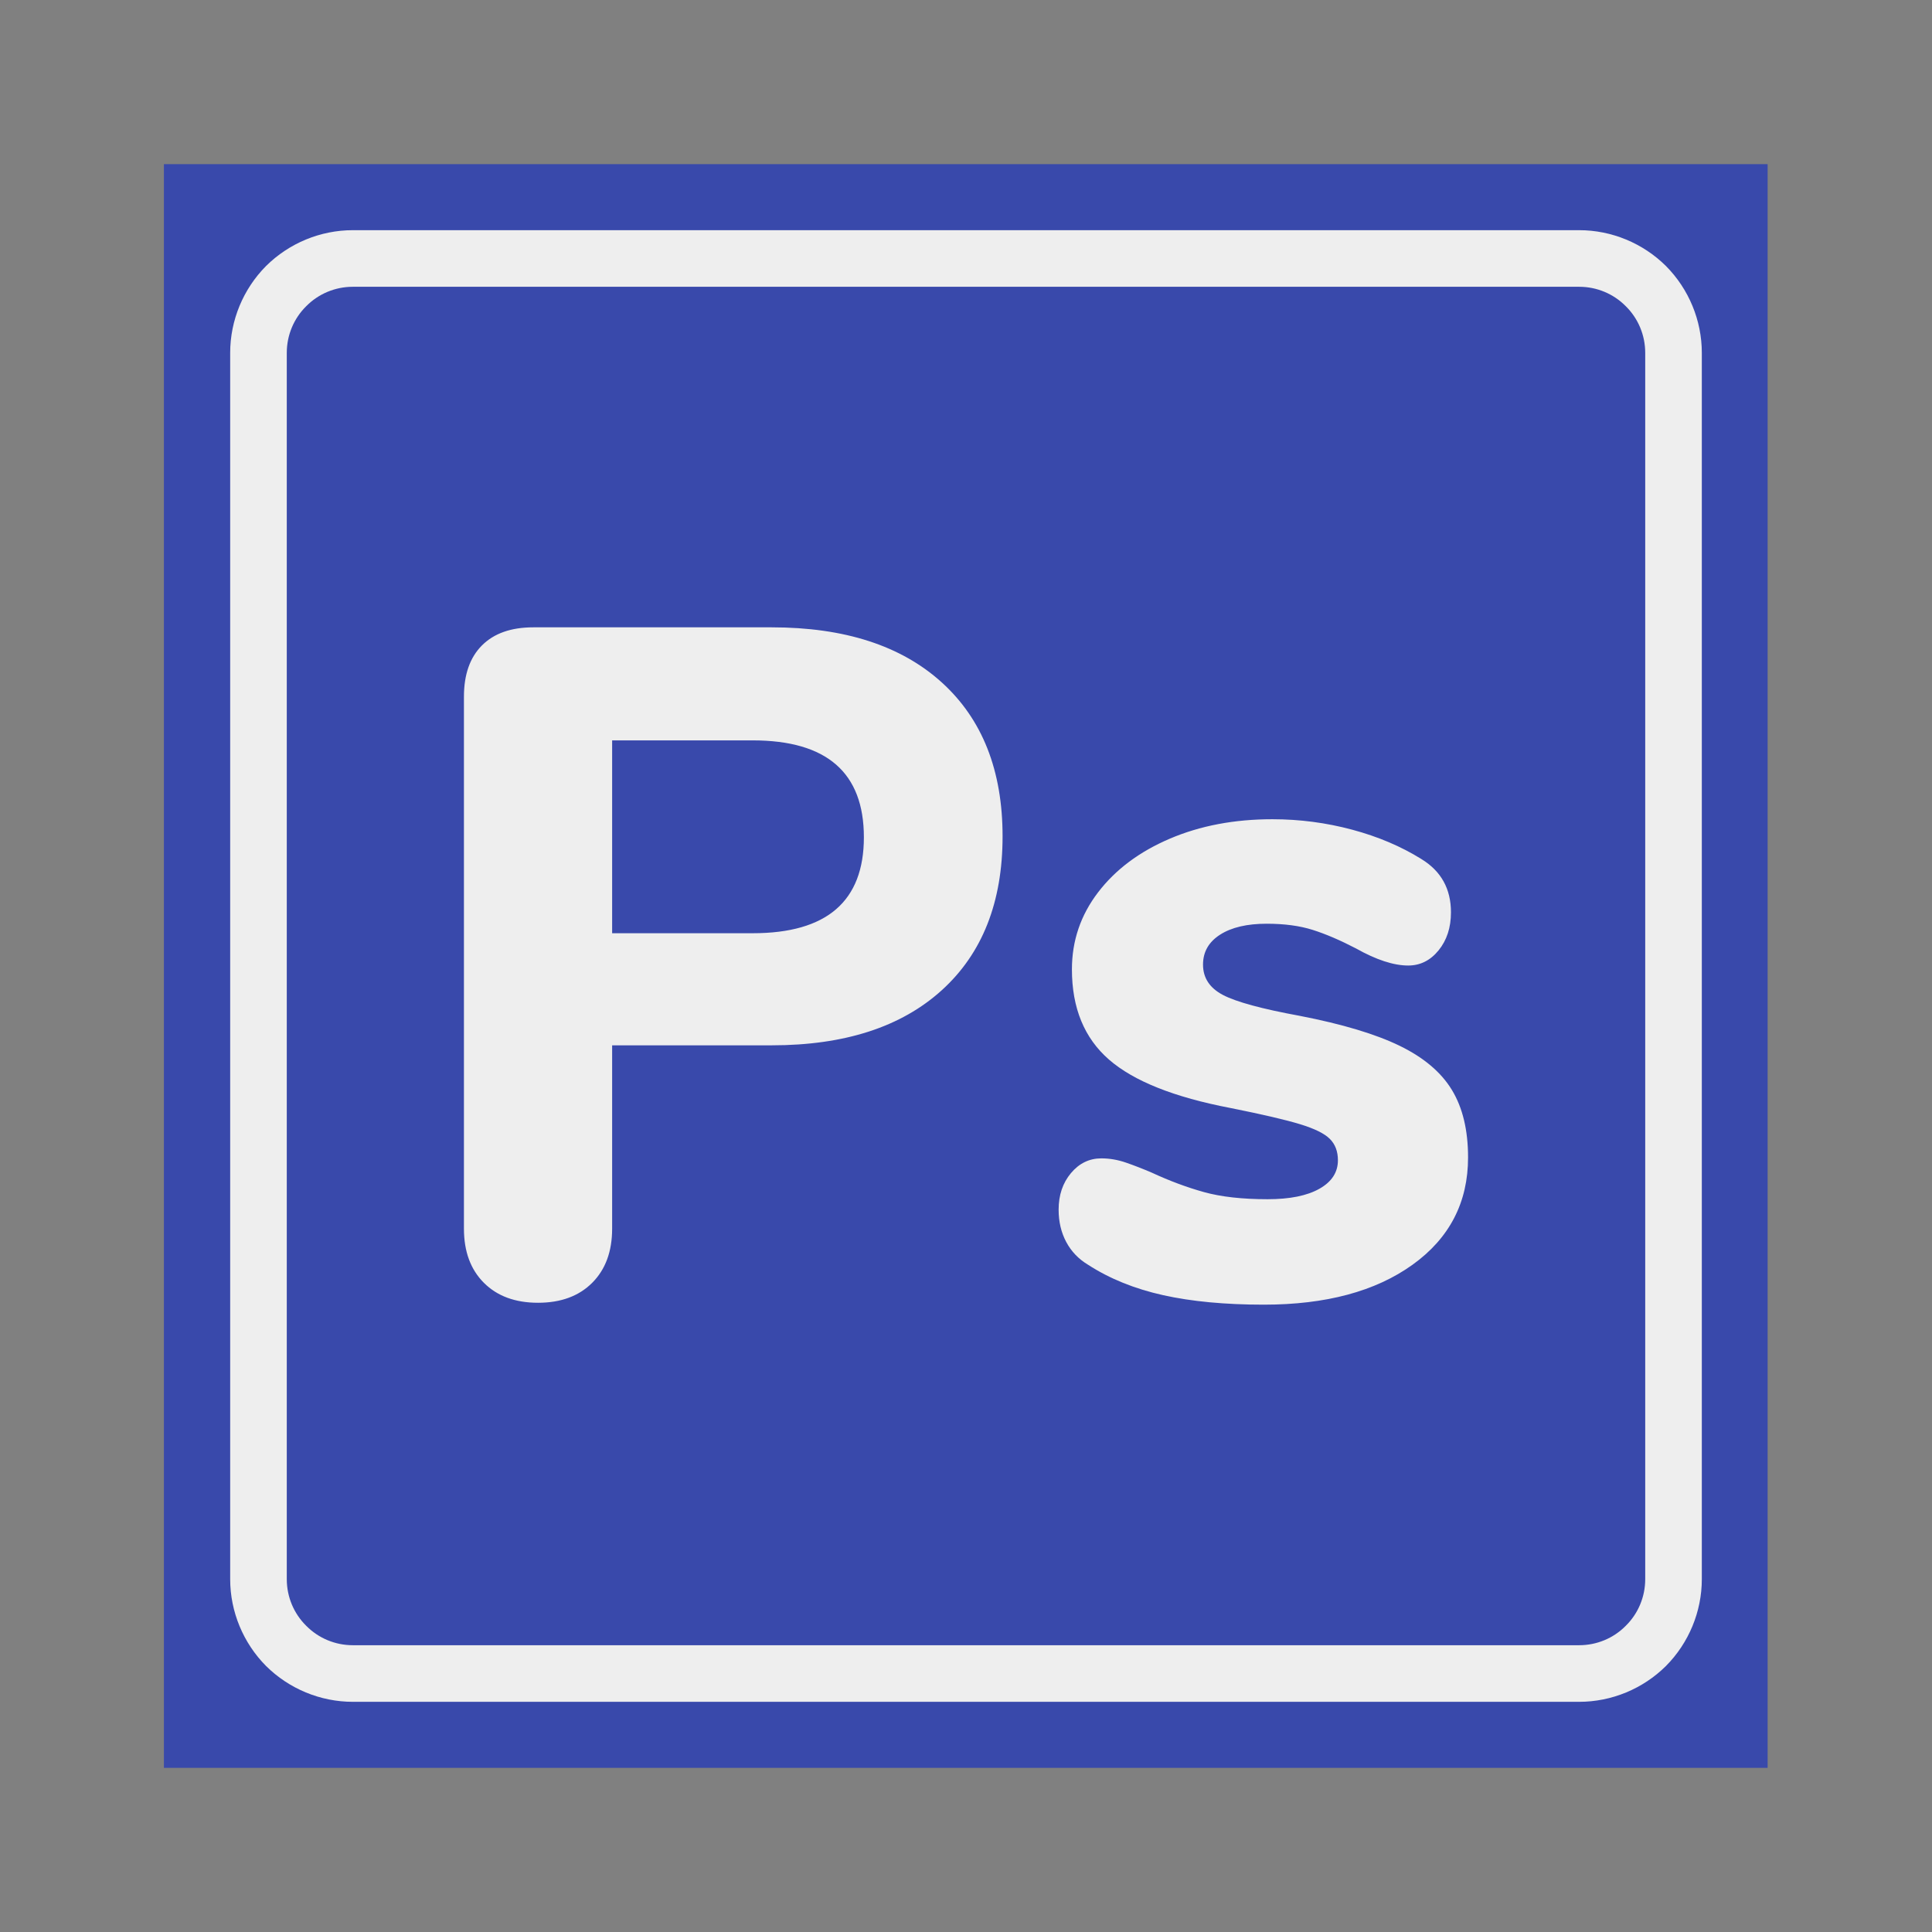 <?xml version="1.0" standalone="no"?><!-- Generator: Gravit.io --><svg xmlns="http://www.w3.org/2000/svg" xmlns:xlink="http://www.w3.org/1999/xlink" style="isolation:isolate" viewBox="0 0 1024 1024" width="1024" height="1024"><rect x="0" y="0" width="1024" height="1024" fill="#808080" stroke="none"/><defs><clipPath id="_clipPath_dfiiVodz4Fy5ulw8IWwxraIMhlSasBH7"><rect width="1024" height="1024"/></clipPath></defs><g clip-path="url(#_clipPath_dfiiVodz4Fy5ulw8IWwxraIMhlSasBH7)"><rect x="86.875" y="87" width="850" height="850" transform="matrix(1,0,0,1,0,0)" fill="rgb(57,73,171)"/><path d=" M 187 122 L 837 122 C 854.2 122 870.8 128.9 883 141 C 895.1 153.2 902 169.8 902 187 L 902 837 C 902 854.2 895.1 870.8 883 883 C 870.8 895.1 854.2 902 837 902 L 187 902 C 169.8 902 153.2 895.1 141 883 C 128.9 870.8 122 854.2 122 837 L 122 187 C 122 169.8 128.9 153.2 141 141 C 153.2 128.9 169.8 122 187 122 Z  M 187 152 L 837 152 C 846.3 152 855.2 155.7 861.7 162.3 C 868.3 168.8 872 177.7 872 187 L 872 837 C 872 846.3 868.3 855.2 861.7 861.7 C 855.2 868.3 846.3 872 837 872 L 187 872 C 177.7 872 168.8 868.3 162.3 861.7 C 155.7 855.2 152 846.3 152 837 L 152 187 C 152 177.7 155.7 168.8 162.3 162.3 C 168.8 155.7 177.7 152 187 152 Z " fill-rule="evenodd" fill="rgb(238,238,238)"/><path d=" M 285.17 690.493 L 285.17 690.493 Q 267.044 690.493 256.471 679.919 L 256.471 679.919 L 256.471 679.919 Q 245.897 669.346 245.897 651.219 L 245.897 651.219 L 245.897 369.256 L 245.897 369.256 Q 245.897 351.633 255.464 342.067 L 255.464 342.067 L 255.464 342.067 Q 265.03 332.5 282.653 332.5 L 282.653 332.5 L 409.033 332.5 L 409.033 332.5 Q 466.936 332.5 499.161 361.703 L 499.161 361.703 L 499.161 361.703 Q 531.385 390.907 531.385 443.271 L 531.385 443.271 L 531.385 443.271 Q 531.385 495.636 499.161 524.839 L 499.161 524.839 L 499.161 524.839 Q 466.936 554.043 409.033 554.043 L 409.033 554.043 L 324.444 554.043 L 324.444 651.219 L 324.444 651.219 Q 324.444 669.346 313.87 679.919 L 313.87 679.919 L 313.87 679.919 Q 303.297 690.493 285.17 690.493 L 285.17 690.493 Z  M 324.444 494.629 L 398.963 494.629 L 398.963 494.629 Q 457.873 494.629 457.873 443.775 L 457.873 443.775 L 457.873 443.775 Q 457.873 392.417 398.963 392.417 L 398.963 392.417 L 324.444 392.417 L 324.444 494.629 Z  M 669.849 691.5 L 669.849 691.5 Q 639.135 691.5 616.478 686.465 L 616.478 686.465 L 616.478 686.465 Q 593.82 681.43 576.701 670.353 L 576.701 670.353 L 576.701 670.353 Q 569.148 665.821 565.12 658.269 L 565.12 658.269 L 565.12 658.269 Q 561.092 650.716 561.092 641.149 L 561.092 641.149 L 561.092 641.149 Q 561.092 629.569 567.637 621.764 L 567.637 621.764 L 567.637 621.764 Q 574.183 613.96 583.75 613.96 L 583.75 613.96 L 583.75 613.96 Q 590.295 613.96 596.841 616.226 L 596.841 616.226 L 596.841 616.226 Q 603.386 618.492 610.435 621.513 L 610.435 621.513 L 610.435 621.513 Q 624.534 628.058 638.128 631.835 L 638.128 631.835 L 638.128 631.835 Q 651.723 635.611 671.863 635.611 L 671.863 635.611 L 671.863 635.611 Q 689.486 635.611 699.304 630.072 L 699.304 630.072 L 699.304 630.072 Q 709.123 624.534 709.123 614.967 L 709.123 614.967 L 709.123 614.967 Q 709.123 607.918 704.843 603.638 L 704.843 603.638 L 704.843 603.638 Q 700.563 599.358 688.982 595.834 L 688.982 595.834 L 688.982 595.834 Q 677.402 592.309 652.227 587.274 L 652.227 587.274 L 652.227 587.274 Q 607.414 578.715 587.778 561.595 L 587.778 561.595 L 587.778 561.595 Q 568.141 544.476 568.141 513.762 L 568.141 513.762 L 568.141 513.762 Q 568.141 491.104 581.987 472.978 L 581.987 472.978 L 581.987 472.978 Q 595.834 454.852 620.002 444.53 L 620.002 444.53 L 620.002 444.53 Q 644.17 434.208 674.381 434.208 L 674.381 434.208 L 674.381 434.208 Q 696.032 434.208 716.675 439.747 L 716.675 439.747 L 716.675 439.747 Q 737.319 445.285 753.431 455.356 L 753.431 455.356 L 753.431 455.356 Q 769.04 464.922 769.04 483.552 L 769.04 483.552 L 769.04 483.552 Q 769.04 495.636 762.494 503.692 L 762.494 503.692 L 762.494 503.692 Q 755.949 511.748 746.382 511.748 L 746.382 511.748 L 746.382 511.748 Q 734.802 511.748 718.689 502.685 L 718.689 502.685 L 718.689 502.685 Q 706.102 496.14 695.78 492.867 L 695.78 492.867 L 695.78 492.867 Q 685.458 489.594 671.36 489.594 L 671.36 489.594 L 671.36 489.594 Q 655.751 489.594 646.688 495.384 L 646.688 495.384 L 646.688 495.384 Q 637.625 501.175 637.625 511.245 L 637.625 511.245 L 637.625 511.245 Q 637.625 521.818 648.198 527.357 L 648.198 527.357 L 648.198 527.357 Q 658.772 532.896 688.982 538.434 L 688.982 538.434 L 688.982 538.434 Q 722.717 544.98 741.851 554.295 L 741.851 554.295 L 741.851 554.295 Q 760.984 563.609 769.543 577.708 L 769.543 577.708 L 769.543 577.708 Q 778.103 591.806 778.103 613.457 L 778.103 613.457 L 778.103 613.457 Q 778.103 649.205 748.648 670.353 L 748.648 670.353 L 748.648 670.353 Q 719.193 691.5 669.849 691.5 L 669.849 691.5 Z " fill-rule="evenodd" fill="rgb(238,238,238)"/></g></svg>